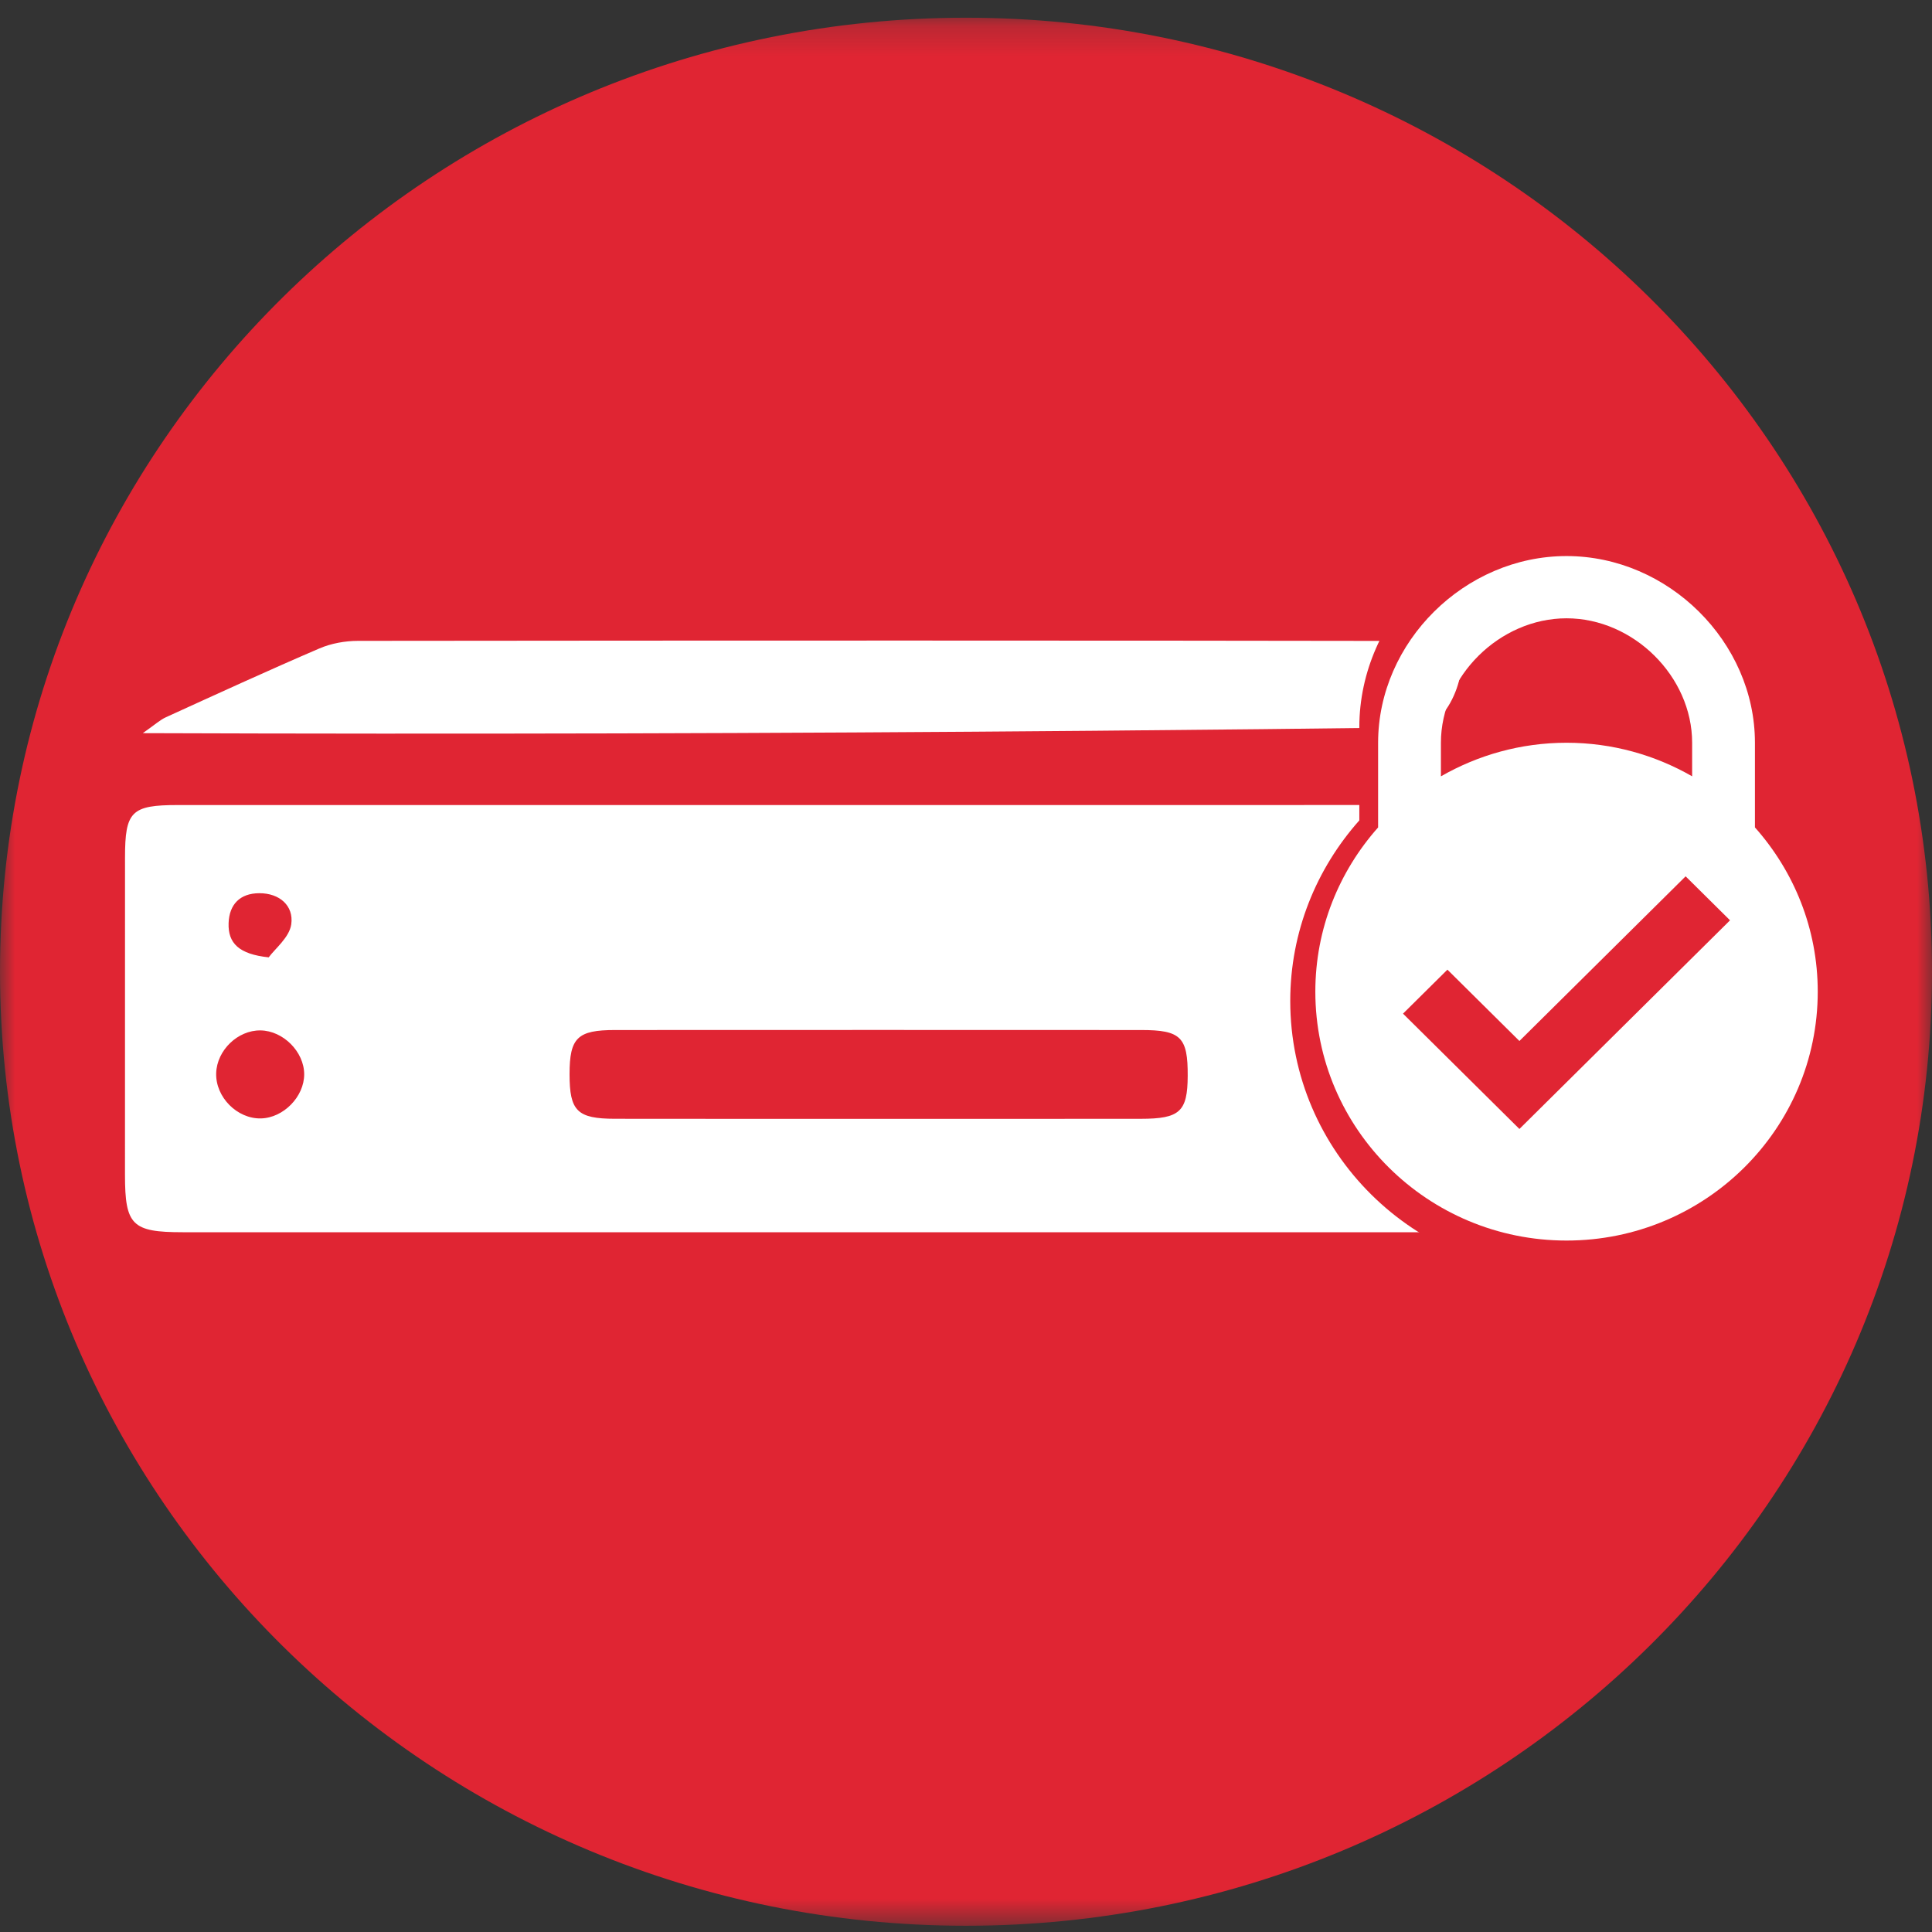 <?xml version="1.0" encoding="UTF-8"?>
<svg width="65px" height="65px" viewBox="0 0 65 65" version="1.1" xmlns="http://www.w3.org/2000/svg" xmlns:xlink="http://www.w3.org/1999/xlink">
    <rect x="0" y="0" width="65" height="65" fill="#333333" stroke="none"/>
    <!-- Generator: Sketch 53 (72520) - https://sketchapp.com -->
    <title>Group 12</title>
    <desc>Created with Sketch.</desc>
    <defs>
        <polygon id="path-1" points="0 0.21 65 0.21 65 64.404 0 64.404"></polygon>
    </defs>
    <g id="Page-1" stroke="none" stroke-width="1" fill="none" fill-rule="evenodd">
        <g id="Group-12">
            <g id="Group-3" transform="translate(0, 0.386)">
                <mask id="mask-2" fill="white">
                    <use xlink:href="#path-1"></use>
                </mask>
                <g id="Clip-2"></g>
                <path d="M65,32.307 C65,50.033 50.449,64.404 32.5,64.404 C14.551,64.404 0,50.033 0,32.307 C0,14.58 14.551,0.21 32.5,0.21 C50.449,0.21 65,14.58 65,32.307" id="Fill-1" fill="#E02533" mask="url(#mask-2)"></path>
            </g>
            <path d="M9.04,32.209 C9.249,31.922 9.736,31.539 9.799,31.098 C9.887,30.475 9.409,30.048 8.721,30.051 C8.072,30.054 7.713,30.43 7.691,31.057 C7.667,31.735 8.042,32.104 9.04,32.209 M10.234,36.14 C10.231,35.384 9.527,34.678 8.766,34.667 C8,34.656 7.297,35.334 7.273,36.106 C7.249,36.91 7.977,37.646 8.779,37.628 C9.537,37.611 10.237,36.895 10.234,36.14 M29.534,37.642 C32.484,37.642 35.433,37.644 38.382,37.641 C39.696,37.64 39.954,37.398 39.959,36.198 C39.966,34.894 39.729,34.654 38.393,34.654 C32.494,34.651 26.596,34.651 20.697,34.654 C19.425,34.654 19.163,34.913 19.162,36.141 C19.162,37.378 19.418,37.638 20.687,37.64 C23.636,37.645 26.585,37.642 29.534,37.642 M56.606,30.001 C55.571,30.204 54.763,30.114 53.888,29.634 C51.746,28.46 48.968,29.005 47.269,30.77 C45.539,32.567 45.195,35.322 46.457,37.475 C46.746,37.967 47.037,38.5 47.459,38.863 C48.321,39.6 48.151,40.47 48.016,41.458 L47.038,41.458 C33.406,41.458 19.775,41.459 6.145,41.457 C4.443,41.457 4.206,41.219 4.205,39.531 C4.204,35.972 4.204,32.413 4.206,28.854 C4.206,27.298 4.419,27.085 5.979,27.085 C22.176,27.083 38.372,27.084 54.569,27.084 C56.525,27.084 56.666,27.221 56.649,29.127 C56.646,29.408 56.622,29.689 56.606,30.001" id="Fill-4" fill="#FFFFFF"></path>
            <path d="M4.804,24.666 C5.216,24.379 5.383,24.221 5.582,24.131 C7.298,23.348 9.013,22.561 10.746,21.816 C11.142,21.646 11.608,21.562 12.042,21.561 C24.361,21.548 36.681,21.546 49,21.566 C49.35,21.567 49.326,23.609 48.056,24.466 C44.314,24.514 40.559,24.554 36.796,24.586 C26.052,24.678 15.388,24.703 4.804,24.666" id="Fill-6" fill="#FFFFFF"></path>
            <path d="M46.712,34.433 C46.718,34.479 46.727,34.525 46.735,34.571 L46.654,34.49 L46.712,34.433 Z M48.056,24.466 C48.056,22.013 50.228,19.861 52.704,19.861 C55.18,19.861 57.352,22.013 57.352,24.466 L57.352,25.709 C55.983,24.923 54.399,24.466 52.706,24.466 C51.01,24.466 49.425,24.924 48.056,25.71 L48.056,24.466 Z M59.676,24.466 C59.676,20.736 56.47,17.559 52.704,17.559 C48.936,17.559 45.733,20.736 45.733,24.466 L45.733,27.601 C44.291,29.223 43.409,31.346 43.409,33.676 C43.409,38.76 47.574,42.886 52.706,42.886 C57.837,42.886 61.999,38.76 61.999,33.676 C61.999,31.345 61.118,29.222 59.676,27.6 L59.676,24.466 Z" id="Fill-8" fill="#E02533"></path>
            <path d="M51.119,37.983 L47.203,34.103 L48.697,32.623 L51.119,35.023 L56.711,29.483 L58.205,30.963 L51.119,37.983 Z M48.478,24.989 C48.478,22.758 50.453,20.802 52.704,20.802 C54.956,20.802 56.93,22.758 56.93,24.989 L56.93,26.118 C55.686,25.404 54.245,24.989 52.705,24.989 C51.164,24.989 49.722,25.405 48.478,26.119 L48.478,24.989 Z M59.043,24.989 C59.043,21.597 56.128,18.708 52.704,18.708 C49.278,18.708 46.365,21.597 46.365,24.989 L46.365,27.838 C45.054,29.314 44.253,31.244 44.253,33.363 C44.253,37.985 48.039,41.737 52.705,41.737 C57.372,41.737 61.156,37.985 61.156,33.363 C61.156,31.242 60.354,29.313 59.043,27.837 L59.043,24.989 Z" id="Fill-10" fill="#FFFFFF"></path>
        </g>
    </g>
</svg>